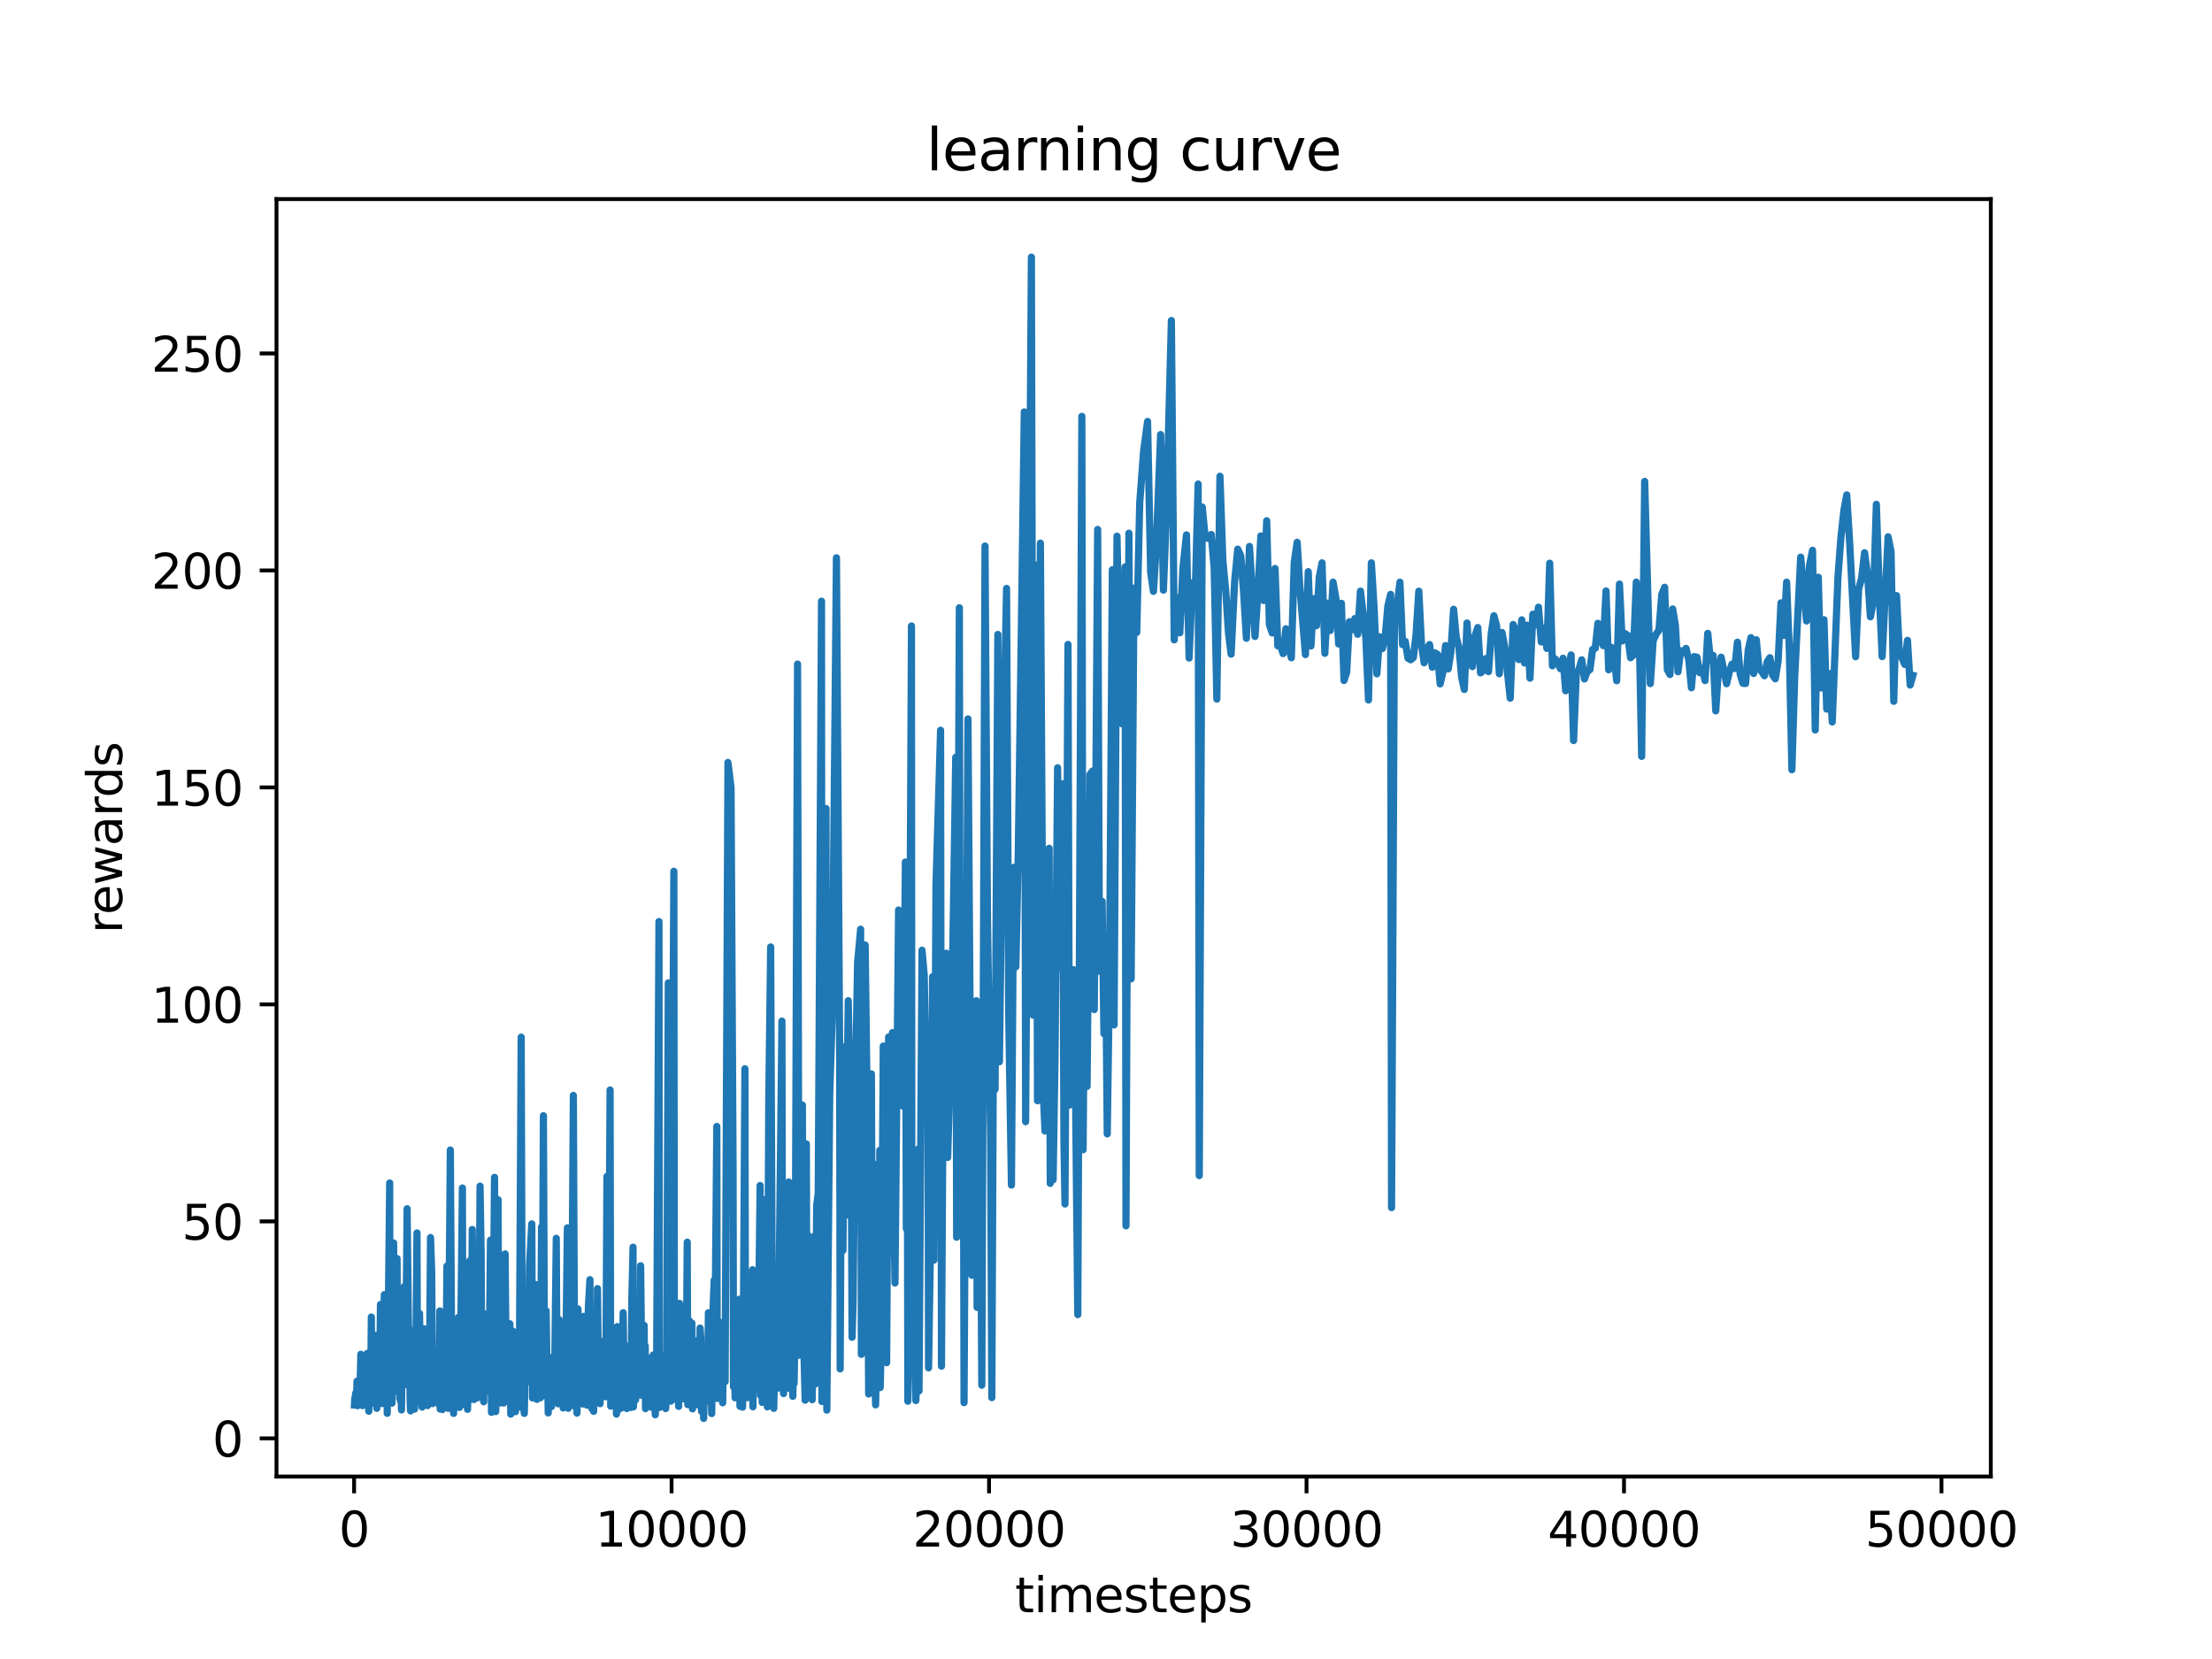 <?xml version="1.0" encoding="utf-8" standalone="no"?>
<!DOCTYPE svg PUBLIC "-//W3C//DTD SVG 1.1//EN"
  "http://www.w3.org/Graphics/SVG/1.1/DTD/svg11.dtd">
<svg xmlns:xlink="http://www.w3.org/1999/xlink" width="460.8pt" height="345.6pt" viewBox="0 0 460.8 345.6" xmlns="http://www.w3.org/2000/svg" version="1.1">
 <defs>
  <style type="text/css">*{stroke-linejoin: round; stroke-linecap: butt}</style>
 </defs>
 <g id="figure_1">
  <g id="patch_1">
   <path d="M 0 345.6 
L 460.8 345.6 
L 460.8 0 
L 0 0 
z
" style="fill: #ffffff"/>
  </g>
  <g id="axes_1">
   <g id="patch_2">
    <path d="M 57.6 307.584 
L 414.72 307.584 
L 414.72 41.472 
L 57.6 41.472 
z
" style="fill: #ffffff"/>
   </g>
   <g id="matplotlib.axis_1">
    <g id="xtick_1">
     <g id="line2d_1">
      <defs>
       <path id="m7094553481" d="M 0 0 
L 0 3.5 
" style="stroke: #000000; stroke-width: 0.8"/>
      </defs>
      <g>
       <use xlink:href="#m7094553481" x="73.767" y="307.584" style="stroke: #000000; stroke-width: 0.8"/>
      </g>
     </g>
     <g id="text_1">
      <!-- 0 -->
      <g transform="translate(70.585 322.182) scale(0.1 -0.1)">
       <defs>
        <path id="DejaVuSans-30" d="M 2034 4250 
Q 1547 4250 1301 3770 
Q 1056 3291 1056 2328 
Q 1056 1369 1301 889 
Q 1547 409 2034 409 
Q 2525 409 2770 889 
Q 3016 1369 3016 2328 
Q 3016 3291 2770 3770 
Q 2525 4250 2034 4250 
z
M 2034 4750 
Q 2819 4750 3233 4129 
Q 3647 3509 3647 2328 
Q 3647 1150 3233 529 
Q 2819 -91 2034 -91 
Q 1250 -91 836 529 
Q 422 1150 422 2328 
Q 422 3509 836 4129 
Q 1250 4750 2034 4750 
z
" transform="scale(0.016)"/>
       </defs>
       <use xlink:href="#DejaVuSans-30"/>
      </g>
     </g>
    </g>
    <g id="xtick_2">
     <g id="line2d_2">
      <g>
       <use xlink:href="#m7094553481" x="139.902" y="307.584" style="stroke: #000000; stroke-width: 0.8"/>
      </g>
     </g>
     <g id="text_2">
      <!-- 10000 -->
      <g transform="translate(123.996 322.182) scale(0.1 -0.1)">
       <defs>
        <path id="DejaVuSans-31" d="M 794 531 
L 1825 531 
L 1825 4091 
L 703 3866 
L 703 4441 
L 1819 4666 
L 2450 4666 
L 2450 531 
L 3481 531 
L 3481 0 
L 794 0 
L 794 531 
z
" transform="scale(0.016)"/>
       </defs>
       <use xlink:href="#DejaVuSans-31"/>
       <use xlink:href="#DejaVuSans-30" x="63.623"/>
       <use xlink:href="#DejaVuSans-30" x="127.246"/>
       <use xlink:href="#DejaVuSans-30" x="190.869"/>
       <use xlink:href="#DejaVuSans-30" x="254.492"/>
      </g>
     </g>
    </g>
    <g id="xtick_3">
     <g id="line2d_3">
      <g>
       <use xlink:href="#m7094553481" x="206.038" y="307.584" style="stroke: #000000; stroke-width: 0.8"/>
      </g>
     </g>
     <g id="text_3">
      <!-- 20000 -->
      <g transform="translate(190.132 322.182) scale(0.1 -0.1)">
       <defs>
        <path id="DejaVuSans-32" d="M 1228 531 
L 3431 531 
L 3431 0 
L 469 0 
L 469 531 
Q 828 903 1448 1529 
Q 2069 2156 2228 2338 
Q 2531 2678 2651 2914 
Q 2772 3150 2772 3378 
Q 2772 3750 2511 3984 
Q 2250 4219 1831 4219 
Q 1534 4219 1204 4116 
Q 875 4013 500 3803 
L 500 4441 
Q 881 4594 1212 4672 
Q 1544 4750 1819 4750 
Q 2544 4750 2975 4387 
Q 3406 4025 3406 3419 
Q 3406 3131 3298 2873 
Q 3191 2616 2906 2266 
Q 2828 2175 2409 1742 
Q 1991 1309 1228 531 
z
" transform="scale(0.016)"/>
       </defs>
       <use xlink:href="#DejaVuSans-32"/>
       <use xlink:href="#DejaVuSans-30" x="63.623"/>
       <use xlink:href="#DejaVuSans-30" x="127.246"/>
       <use xlink:href="#DejaVuSans-30" x="190.869"/>
       <use xlink:href="#DejaVuSans-30" x="254.492"/>
      </g>
     </g>
    </g>
    <g id="xtick_4">
     <g id="line2d_4">
      <g>
       <use xlink:href="#m7094553481" x="272.174" y="307.584" style="stroke: #000000; stroke-width: 0.8"/>
      </g>
     </g>
     <g id="text_4">
      <!-- 30000 -->
      <g transform="translate(256.268 322.182) scale(0.1 -0.1)">
       <defs>
        <path id="DejaVuSans-33" d="M 2597 2516 
Q 3050 2419 3304 2112 
Q 3559 1806 3559 1356 
Q 3559 666 3084 287 
Q 2609 -91 1734 -91 
Q 1441 -91 1130 -33 
Q 819 25 488 141 
L 488 750 
Q 750 597 1062 519 
Q 1375 441 1716 441 
Q 2309 441 2620 675 
Q 2931 909 2931 1356 
Q 2931 1769 2642 2001 
Q 2353 2234 1838 2234 
L 1294 2234 
L 1294 2753 
L 1863 2753 
Q 2328 2753 2575 2939 
Q 2822 3125 2822 3475 
Q 2822 3834 2567 4026 
Q 2313 4219 1838 4219 
Q 1578 4219 1281 4162 
Q 984 4106 628 3988 
L 628 4550 
Q 988 4650 1302 4700 
Q 1616 4750 1894 4750 
Q 2613 4750 3031 4423 
Q 3450 4097 3450 3541 
Q 3450 3153 3228 2886 
Q 3006 2619 2597 2516 
z
" transform="scale(0.016)"/>
       </defs>
       <use xlink:href="#DejaVuSans-33"/>
       <use xlink:href="#DejaVuSans-30" x="63.623"/>
       <use xlink:href="#DejaVuSans-30" x="127.246"/>
       <use xlink:href="#DejaVuSans-30" x="190.869"/>
       <use xlink:href="#DejaVuSans-30" x="254.492"/>
      </g>
     </g>
    </g>
    <g id="xtick_5">
     <g id="line2d_5">
      <g>
       <use xlink:href="#m7094553481" x="338.31" y="307.584" style="stroke: #000000; stroke-width: 0.8"/>
      </g>
     </g>
     <g id="text_5">
      <!-- 40000 -->
      <g transform="translate(322.404 322.182) scale(0.1 -0.1)">
       <defs>
        <path id="DejaVuSans-34" d="M 2419 4116 
L 825 1625 
L 2419 1625 
L 2419 4116 
z
M 2253 4666 
L 3047 4666 
L 3047 1625 
L 3713 1625 
L 3713 1100 
L 3047 1100 
L 3047 0 
L 2419 0 
L 2419 1100 
L 313 1100 
L 313 1709 
L 2253 4666 
z
" transform="scale(0.016)"/>
       </defs>
       <use xlink:href="#DejaVuSans-34"/>
       <use xlink:href="#DejaVuSans-30" x="63.623"/>
       <use xlink:href="#DejaVuSans-30" x="127.246"/>
       <use xlink:href="#DejaVuSans-30" x="190.869"/>
       <use xlink:href="#DejaVuSans-30" x="254.492"/>
      </g>
     </g>
    </g>
    <g id="xtick_6">
     <g id="line2d_6">
      <g>
       <use xlink:href="#m7094553481" x="404.446" y="307.584" style="stroke: #000000; stroke-width: 0.8"/>
      </g>
     </g>
     <g id="text_6">
      <!-- 50000 -->
      <g transform="translate(388.54 322.182) scale(0.1 -0.1)">
       <defs>
        <path id="DejaVuSans-35" d="M 691 4666 
L 3169 4666 
L 3169 4134 
L 1269 4134 
L 1269 2991 
Q 1406 3038 1543 3061 
Q 1681 3084 1819 3084 
Q 2600 3084 3056 2656 
Q 3513 2228 3513 1497 
Q 3513 744 3044 326 
Q 2575 -91 1722 -91 
Q 1428 -91 1123 -41 
Q 819 9 494 109 
L 494 744 
Q 775 591 1075 516 
Q 1375 441 1709 441 
Q 2250 441 2565 725 
Q 2881 1009 2881 1497 
Q 2881 1984 2565 2268 
Q 2250 2553 1709 2553 
Q 1456 2553 1204 2497 
Q 953 2441 691 2322 
L 691 4666 
z
" transform="scale(0.016)"/>
       </defs>
       <use xlink:href="#DejaVuSans-35"/>
       <use xlink:href="#DejaVuSans-30" x="63.623"/>
       <use xlink:href="#DejaVuSans-30" x="127.246"/>
       <use xlink:href="#DejaVuSans-30" x="190.869"/>
       <use xlink:href="#DejaVuSans-30" x="254.492"/>
      </g>
     </g>
    </g>
    <g id="text_7">
     <!-- timesteps -->
     <g transform="translate(211.444 335.861) scale(0.1 -0.1)">
      <defs>
       <path id="DejaVuSans-74" d="M 1172 4494 
L 1172 3500 
L 2356 3500 
L 2356 3053 
L 1172 3053 
L 1172 1153 
Q 1172 725 1289 603 
Q 1406 481 1766 481 
L 2356 481 
L 2356 0 
L 1766 0 
Q 1100 0 847 248 
Q 594 497 594 1153 
L 594 3053 
L 172 3053 
L 172 3500 
L 594 3500 
L 594 4494 
L 1172 4494 
z
" transform="scale(0.016)"/>
       <path id="DejaVuSans-69" d="M 603 3500 
L 1178 3500 
L 1178 0 
L 603 0 
L 603 3500 
z
M 603 4863 
L 1178 4863 
L 1178 4134 
L 603 4134 
L 603 4863 
z
" transform="scale(0.016)"/>
       <path id="DejaVuSans-6d" d="M 3328 2828 
Q 3544 3216 3844 3400 
Q 4144 3584 4550 3584 
Q 5097 3584 5394 3201 
Q 5691 2819 5691 2113 
L 5691 0 
L 5113 0 
L 5113 2094 
Q 5113 2597 4934 2840 
Q 4756 3084 4391 3084 
Q 3944 3084 3684 2787 
Q 3425 2491 3425 1978 
L 3425 0 
L 2847 0 
L 2847 2094 
Q 2847 2600 2669 2842 
Q 2491 3084 2119 3084 
Q 1678 3084 1418 2786 
Q 1159 2488 1159 1978 
L 1159 0 
L 581 0 
L 581 3500 
L 1159 3500 
L 1159 2956 
Q 1356 3278 1631 3431 
Q 1906 3584 2284 3584 
Q 2666 3584 2933 3390 
Q 3200 3197 3328 2828 
z
" transform="scale(0.016)"/>
       <path id="DejaVuSans-65" d="M 3597 1894 
L 3597 1613 
L 953 1613 
Q 991 1019 1311 708 
Q 1631 397 2203 397 
Q 2534 397 2845 478 
Q 3156 559 3463 722 
L 3463 178 
Q 3153 47 2828 -22 
Q 2503 -91 2169 -91 
Q 1331 -91 842 396 
Q 353 884 353 1716 
Q 353 2575 817 3079 
Q 1281 3584 2069 3584 
Q 2775 3584 3186 3129 
Q 3597 2675 3597 1894 
z
M 3022 2063 
Q 3016 2534 2758 2815 
Q 2500 3097 2075 3097 
Q 1594 3097 1305 2825 
Q 1016 2553 972 2059 
L 3022 2063 
z
" transform="scale(0.016)"/>
       <path id="DejaVuSans-73" d="M 2834 3397 
L 2834 2853 
Q 2591 2978 2328 3040 
Q 2066 3103 1784 3103 
Q 1356 3103 1142 2972 
Q 928 2841 928 2578 
Q 928 2378 1081 2264 
Q 1234 2150 1697 2047 
L 1894 2003 
Q 2506 1872 2764 1633 
Q 3022 1394 3022 966 
Q 3022 478 2636 193 
Q 2250 -91 1575 -91 
Q 1294 -91 989 -36 
Q 684 19 347 128 
L 347 722 
Q 666 556 975 473 
Q 1284 391 1588 391 
Q 1994 391 2212 530 
Q 2431 669 2431 922 
Q 2431 1156 2273 1281 
Q 2116 1406 1581 1522 
L 1381 1569 
Q 847 1681 609 1914 
Q 372 2147 372 2553 
Q 372 3047 722 3315 
Q 1072 3584 1716 3584 
Q 2034 3584 2315 3537 
Q 2597 3491 2834 3397 
z
" transform="scale(0.016)"/>
       <path id="DejaVuSans-70" d="M 1159 525 
L 1159 -1331 
L 581 -1331 
L 581 3500 
L 1159 3500 
L 1159 2969 
Q 1341 3281 1617 3432 
Q 1894 3584 2278 3584 
Q 2916 3584 3314 3078 
Q 3713 2572 3713 1747 
Q 3713 922 3314 415 
Q 2916 -91 2278 -91 
Q 1894 -91 1617 61 
Q 1341 213 1159 525 
z
M 3116 1747 
Q 3116 2381 2855 2742 
Q 2594 3103 2138 3103 
Q 1681 3103 1420 2742 
Q 1159 2381 1159 1747 
Q 1159 1113 1420 752 
Q 1681 391 2138 391 
Q 2594 391 2855 752 
Q 3116 1113 3116 1747 
z
" transform="scale(0.016)"/>
      </defs>
      <use xlink:href="#DejaVuSans-74"/>
      <use xlink:href="#DejaVuSans-69" x="39.209"/>
      <use xlink:href="#DejaVuSans-6d" x="66.992"/>
      <use xlink:href="#DejaVuSans-65" x="164.404"/>
      <use xlink:href="#DejaVuSans-73" x="225.928"/>
      <use xlink:href="#DejaVuSans-74" x="278.027"/>
      <use xlink:href="#DejaVuSans-65" x="317.236"/>
      <use xlink:href="#DejaVuSans-70" x="378.76"/>
      <use xlink:href="#DejaVuSans-73" x="442.236"/>
     </g>
    </g>
   </g>
   <g id="matplotlib.axis_2">
    <g id="ytick_1">
     <g id="line2d_7">
      <defs>
       <path id="mef66a82407" d="M 0 0 
L -3.5 0 
" style="stroke: #000000; stroke-width: 0.8"/>
      </defs>
      <g>
       <use xlink:href="#mef66a82407" x="57.6" y="299.638" style="stroke: #000000; stroke-width: 0.8"/>
      </g>
     </g>
     <g id="text_8">
      <!-- 0 -->
      <g transform="translate(44.237 303.437) scale(0.1 -0.1)">
       <use xlink:href="#DejaVuSans-30"/>
      </g>
     </g>
    </g>
    <g id="ytick_2">
     <g id="line2d_8">
      <g>
       <use xlink:href="#mef66a82407" x="57.6" y="254.436" style="stroke: #000000; stroke-width: 0.8"/>
      </g>
     </g>
     <g id="text_9">
      <!-- 50 -->
      <g transform="translate(37.875 258.235) scale(0.1 -0.1)">
       <use xlink:href="#DejaVuSans-35"/>
       <use xlink:href="#DejaVuSans-30" x="63.623"/>
      </g>
     </g>
    </g>
    <g id="ytick_3">
     <g id="line2d_9">
      <g>
       <use xlink:href="#mef66a82407" x="57.6" y="209.234" style="stroke: #000000; stroke-width: 0.8"/>
      </g>
     </g>
     <g id="text_10">
      <!-- 100 -->
      <g transform="translate(31.512 213.033) scale(0.1 -0.1)">
       <use xlink:href="#DejaVuSans-31"/>
       <use xlink:href="#DejaVuSans-30" x="63.623"/>
       <use xlink:href="#DejaVuSans-30" x="127.246"/>
      </g>
     </g>
    </g>
    <g id="ytick_4">
     <g id="line2d_10">
      <g>
       <use xlink:href="#mef66a82407" x="57.6" y="164.032" style="stroke: #000000; stroke-width: 0.8"/>
      </g>
     </g>
     <g id="text_11">
      <!-- 150 -->
      <g transform="translate(31.512 167.831) scale(0.1 -0.1)">
       <use xlink:href="#DejaVuSans-31"/>
       <use xlink:href="#DejaVuSans-35" x="63.623"/>
       <use xlink:href="#DejaVuSans-30" x="127.246"/>
      </g>
     </g>
    </g>
    <g id="ytick_5">
     <g id="line2d_11">
      <g>
       <use xlink:href="#mef66a82407" x="57.6" y="118.83" style="stroke: #000000; stroke-width: 0.8"/>
      </g>
     </g>
     <g id="text_12">
      <!-- 200 -->
      <g transform="translate(31.512 122.63) scale(0.1 -0.1)">
       <use xlink:href="#DejaVuSans-32"/>
       <use xlink:href="#DejaVuSans-30" x="63.623"/>
       <use xlink:href="#DejaVuSans-30" x="127.246"/>
      </g>
     </g>
    </g>
    <g id="ytick_6">
     <g id="line2d_12">
      <g>
       <use xlink:href="#mef66a82407" x="57.6" y="73.629" style="stroke: #000000; stroke-width: 0.8"/>
      </g>
     </g>
     <g id="text_13">
      <!-- 250 -->
      <g transform="translate(31.512 77.428) scale(0.1 -0.1)">
       <use xlink:href="#DejaVuSans-32"/>
       <use xlink:href="#DejaVuSans-35" x="63.623"/>
       <use xlink:href="#DejaVuSans-30" x="127.246"/>
      </g>
     </g>
    </g>
    <g id="text_14">
     <!-- rewards -->
     <g transform="translate(25.433 194.448) rotate(-90) scale(0.1 -0.1)">
      <defs>
       <path id="DejaVuSans-72" d="M 2631 2963 
Q 2534 3019 2420 3045 
Q 2306 3072 2169 3072 
Q 1681 3072 1420 2755 
Q 1159 2438 1159 1844 
L 1159 0 
L 581 0 
L 581 3500 
L 1159 3500 
L 1159 2956 
Q 1341 3275 1631 3429 
Q 1922 3584 2338 3584 
Q 2397 3584 2469 3576 
Q 2541 3569 2628 3553 
L 2631 2963 
z
" transform="scale(0.016)"/>
       <path id="DejaVuSans-77" d="M 269 3500 
L 844 3500 
L 1563 769 
L 2278 3500 
L 2956 3500 
L 3675 769 
L 4391 3500 
L 4966 3500 
L 4050 0 
L 3372 0 
L 2619 2869 
L 1863 0 
L 1184 0 
L 269 3500 
z
" transform="scale(0.016)"/>
       <path id="DejaVuSans-61" d="M 2194 1759 
Q 1497 1759 1228 1600 
Q 959 1441 959 1056 
Q 959 750 1161 570 
Q 1363 391 1709 391 
Q 2188 391 2477 730 
Q 2766 1069 2766 1631 
L 2766 1759 
L 2194 1759 
z
M 3341 1997 
L 3341 0 
L 2766 0 
L 2766 531 
Q 2569 213 2275 61 
Q 1981 -91 1556 -91 
Q 1019 -91 701 211 
Q 384 513 384 1019 
Q 384 1609 779 1909 
Q 1175 2209 1959 2209 
L 2766 2209 
L 2766 2266 
Q 2766 2663 2505 2880 
Q 2244 3097 1772 3097 
Q 1472 3097 1187 3025 
Q 903 2953 641 2809 
L 641 3341 
Q 956 3463 1253 3523 
Q 1550 3584 1831 3584 
Q 2591 3584 2966 3190 
Q 3341 2797 3341 1997 
z
" transform="scale(0.016)"/>
       <path id="DejaVuSans-64" d="M 2906 2969 
L 2906 4863 
L 3481 4863 
L 3481 0 
L 2906 0 
L 2906 525 
Q 2725 213 2448 61 
Q 2172 -91 1784 -91 
Q 1150 -91 751 415 
Q 353 922 353 1747 
Q 353 2572 751 3078 
Q 1150 3584 1784 3584 
Q 2172 3584 2448 3432 
Q 2725 3281 2906 2969 
z
M 947 1747 
Q 947 1113 1208 752 
Q 1469 391 1925 391 
Q 2381 391 2643 752 
Q 2906 1113 2906 1747 
Q 2906 2381 2643 2742 
Q 2381 3103 1925 3103 
Q 1469 3103 1208 2742 
Q 947 2381 947 1747 
z
" transform="scale(0.016)"/>
      </defs>
      <use xlink:href="#DejaVuSans-72"/>
      <use xlink:href="#DejaVuSans-65" x="38.863"/>
      <use xlink:href="#DejaVuSans-77" x="100.387"/>
      <use xlink:href="#DejaVuSans-61" x="182.174"/>
      <use xlink:href="#DejaVuSans-72" x="243.453"/>
      <use xlink:href="#DejaVuSans-64" x="282.816"/>
      <use xlink:href="#DejaVuSans-73" x="346.293"/>
     </g>
    </g>
   </g>
   <g id="line2d_13">
    <path d="M 73.833 292.689 
L 73.912 291.218 
L 73.991 292.517 
L 74.077 290.238 
L 74.17 290.265 
L 74.263 292.03 
L 74.368 287.726 
L 74.474 292.839 
L 74.58 288.494 
L 74.692 290.623 
L 75.036 287.509 
L 75.175 282.116 
L 75.321 289.823 
L 75.473 283.137 
L 75.539 292.821 
L 75.618 292.562 
L 75.89 285.507 
L 75.956 292.641 
L 76.068 288.977 
L 76.174 292.599 
L 76.511 281.925 
L 76.829 293.984 
L 76.954 288.173 
L 77.04 291.512 
L 77.186 292.448 
L 77.358 274.362 
L 77.503 290.161 
L 77.655 282.914 
L 77.768 284.885 
L 77.94 292.296 
L 78.013 291.361 
L 78.429 278.175 
L 78.495 293.383 
L 78.68 286.094 
L 78.952 289.685 
L 79.084 286.318 
L 79.262 271.737 
L 79.382 284.12 
L 79.547 286.121 
L 79.62 292.391 
L 79.871 287.594 
L 80.056 269.703 
L 80.248 289.43 
L 80.347 287.318 
L 80.519 274.138 
L 80.671 294.425 
L 81.18 246.443 
L 81.253 291.13 
L 81.405 275.451 
L 81.663 292.312 
L 82.001 258.927 
L 82.133 281.217 
L 82.358 266.584 
L 82.437 289.832 
L 82.715 262.181 
L 82.847 288.17 
L 83.032 287.835 
L 83.211 277.224 
L 83.29 291.389 
L 83.396 289.471 
L 83.469 291.967 
L 83.555 290.315 
L 83.634 293.715 
L 83.76 284.236 
L 83.885 287.919 
L 84.236 267.974 
L 84.335 286.35 
L 84.481 288.436 
L 84.811 251.802 
L 85.082 276.107 
L 85.281 277.371 
L 85.44 292.027 
L 85.532 293.92 
L 85.645 291.266 
L 85.797 291.197 
L 85.896 289.445 
L 85.995 291.401 
L 86.154 288.222 
L 86.286 282.202 
L 86.346 293.562 
L 86.557 290.091 
L 86.868 256.84 
L 86.967 287.467 
L 87.139 288.123 
L 87.397 273.612 
L 87.523 284.56 
L 87.695 279.271 
L 87.933 293.119 
L 88.303 276.8 
L 88.402 292.474 
L 88.528 287.172 
L 88.667 286.979 
L 88.793 283.871 
L 88.885 291.808 
L 89.011 285.804 
L 89.084 292.809 
L 89.176 287.557 
L 89.421 290.941 
L 89.686 257.803 
L 89.937 265.254 
L 90.102 292.383 
L 90.34 290.461 
L 90.519 284.425 
L 90.711 287.014 
L 90.797 290.457 
L 90.988 287.517 
L 91.094 287.539 
L 91.2 291.827 
L 91.346 284.871 
L 91.412 292.516 
L 91.63 273.091 
L 91.696 293.546 
L 91.762 293.356 
L 91.921 283.057 
L 92.013 292.366 
L 92.146 293.646 
L 92.344 279.263 
L 92.503 279.601 
L 92.576 292.323 
L 92.701 282.037 
L 92.774 292.716 
L 92.886 288.215 
L 93.105 263.736 
L 93.363 293.39 
L 93.812 239.574 
L 94.143 290.478 
L 94.229 290.359 
L 94.315 288.82 
L 94.414 289.889 
L 94.494 294.439 
L 94.666 289.396 
L 94.824 277.584 
L 94.983 291.272 
L 95.492 274.438 
L 95.71 293.193 
L 95.949 281.129 
L 96.326 247.481 
L 96.431 292.542 
L 96.57 282.358 
L 96.709 284.124 
L 96.795 292.448 
L 96.987 288.426 
L 97.238 286.144 
L 97.397 293.594 
L 97.847 262.657 
L 97.926 291.566 
L 98.158 285.37 
L 98.382 256.12 
L 98.62 290.371 
L 98.72 291.546 
L 98.872 275.82 
L 98.964 290.029 
L 99.083 288.941 
L 99.282 279.659 
L 99.427 291.205 
L 99.5 290.503 
L 99.705 288.411 
L 100.003 247.094 
L 100.228 261.192 
L 100.347 285.542 
L 100.558 275.498 
L 100.763 292.013 
L 100.982 273.707 
L 101.259 289.866 
L 101.458 288.854 
L 101.623 287.764 
L 101.775 283.057 
L 101.927 282.325 
L 102.179 258.343 
L 102.384 294.22 
L 102.509 289.617 
L 102.589 292.014 
L 103.019 245.259 
L 103.27 294.064 
L 103.395 289.172 
L 103.501 287.506 
L 103.759 249.928 
L 103.898 291.155 
L 103.984 290.501 
L 104.202 292.262 
L 104.341 284.895 
L 104.553 289.995 
L 104.791 268.39 
L 104.936 292.274 
L 105.221 261.209 
L 105.499 289.273 
L 105.618 290.26 
L 105.849 286.013 
L 106.213 275.762 
L 106.345 282.404 
L 106.398 294.59 
L 106.623 280.308 
L 106.874 277.329 
L 106.954 292.089 
L 107.152 288.546 
L 107.231 292.886 
L 107.324 292.702 
L 107.39 294.078 
L 107.681 284.825 
L 107.926 293.171 
L 108.032 289.42 
L 108.17 289.556 
L 108.574 216.057 
L 108.799 287.486 
L 109.057 293.255 
L 109.229 294.442 
L 109.553 274.487 
L 109.903 287.837 
L 110.049 285.321 
L 110.3 263.678 
L 110.783 254.959 
L 110.935 291.226 
L 111.067 282.984 
L 111.186 283.5 
L 111.398 280.845 
L 111.59 267.604 
L 111.848 291.511 
L 112.013 279.002 
L 112.152 287.328 
L 112.297 279.77 
L 112.483 280.883 
L 112.569 291.194 
L 112.813 255.596 
L 112.912 290.832 
L 113.203 232.42 
L 113.448 288.767 
L 113.534 289.638 
L 113.772 273.062 
L 114.024 290.01 
L 114.149 290.628 
L 114.202 294.339 
L 114.295 288.343 
L 114.5 291.874 
L 114.725 287.382 
L 114.89 293.023 
L 115.009 282.764 
L 115.095 290.479 
L 115.201 289.927 
L 115.307 286.792 
L 115.399 292.017 
L 115.472 291.845 
L 115.882 257.969 
L 116.027 285.219 
L 116.213 288.781 
L 116.285 292.435 
L 116.471 274.887 
L 116.57 288.861 
L 116.702 290.438 
L 116.808 285.735 
L 117.053 292.486 
L 117.158 287.584 
L 117.33 293.305 
L 117.396 292.24 
L 117.456 293.188 
L 117.635 284.615 
L 117.727 289.384 
L 117.853 283.74 
L 118.197 255.784 
L 118.382 293.377 
L 118.66 276.8 
L 118.732 292.596 
L 118.898 287.168 
L 118.997 292.723 
L 119.44 228.193 
L 119.645 274.394 
L 119.824 279.597 
L 119.903 293.141 
L 120.009 284.5 
L 120.194 294.379 
L 120.399 272.67 
L 120.611 292.355 
L 120.703 288.81 
L 120.902 288.633 
L 121.312 276.009 
L 121.391 292.484 
L 121.609 274.22 
L 121.728 283.806 
L 121.874 281.99 
L 122.013 283.493 
L 122.218 291.279 
L 122.284 292.718 
L 122.376 288.339 
L 122.575 272.164 
L 122.892 266.579 
L 122.998 292.604 
L 123.137 278.137 
L 123.289 293.43 
L 123.375 292.724 
L 123.501 284.181 
L 123.66 294.01 
L 124.096 277.36 
L 124.261 291.095 
L 124.466 268.437 
L 124.718 290.768 
L 124.797 291.714 
L 124.929 289.471 
L 125.002 292.412 
L 125.095 289.911 
L 125.267 279.44 
L 125.518 288.852 
L 125.796 284.495 
L 125.921 289.445 
L 126.001 289.266 
L 126.12 289.434 
L 126.193 290.971 
L 126.437 245.084 
L 126.629 290.512 
L 126.735 285.273 
L 127.092 227.065 
L 127.224 292.919 
L 127.323 289.933 
L 127.429 290.685 
L 127.568 287.475 
L 127.694 287.724 
L 127.793 287.243 
L 128.011 279.109 
L 128.223 289.939 
L 128.329 287.096 
L 128.421 294.583 
L 128.6 276.355 
L 128.752 281.768 
L 128.812 293.687 
L 128.924 285.633 
L 128.99 292.059 
L 129.103 288.415 
L 129.308 288.905 
L 129.387 293.36 
L 129.658 285.659 
L 129.817 273.457 
L 130.048 291.46 
L 130.194 280.196 
L 130.28 291.977 
L 130.386 288.363 
L 130.498 289.412 
L 130.571 293.427 
L 130.677 288.433 
L 130.934 281.594 
L 131.034 290.211 
L 131.259 281.407 
L 131.424 293.205 
L 131.629 270.279 
L 131.874 259.809 
L 131.946 293.087 
L 132.211 288.735 
L 132.403 291.627 
L 132.641 272.358 
L 132.905 283.801 
L 133.13 285.803 
L 133.223 290.585 
L 133.454 263.682 
L 133.765 290.672 
L 134.188 276.097 
L 134.274 289.068 
L 134.413 280.333 
L 134.473 293.45 
L 134.665 289.896 
L 134.863 291.274 
L 135.015 282.901 
L 135.227 282.979 
L 135.372 291.134 
L 135.551 292.066 
L 135.643 288.06 
L 135.723 293.167 
L 135.802 292.813 
L 136.073 282.276 
L 136.172 287.818 
L 136.311 282.759 
L 136.503 294.719 
L 136.781 284.644 
L 137.277 191.976 
L 137.35 293.226 
L 137.449 289.026 
L 137.568 283.027 
L 137.674 286.932 
L 137.872 282.451 
L 137.945 291.626 
L 138.071 289.751 
L 138.17 285.603 
L 138.269 289.301 
L 138.467 284.561 
L 138.6 287.202 
L 138.672 293.434 
L 138.838 290.621 
L 139.221 204.748 
L 139.764 291.884 
L 140.379 181.51 
L 140.491 291.442 
L 140.65 283.058 
L 140.756 290.358 
L 140.934 285.766 
L 141.1 285.558 
L 141.371 292.977 
L 141.556 271.51 
L 141.682 289.158 
L 141.774 287.205 
L 141.867 291.163 
L 141.953 290.938 
L 142.125 288.709 
L 142.31 291.08 
L 142.383 291.401 
L 142.607 272.972 
L 142.852 277.587 
L 142.945 286.653 
L 143.163 258.774 
L 143.275 292.602 
L 143.599 275.127 
L 143.93 282.198 
L 144.129 275.613 
L 144.267 293.496 
L 144.42 283.662 
L 144.711 287.204 
L 144.863 279.536 
L 145.015 290.366 
L 145.24 279.282 
L 145.491 290.422 
L 145.696 292.827 
L 145.842 276.668 
L 145.987 278.665 
L 146.139 294.004 
L 146.218 290.32 
L 146.304 290.747 
L 146.397 287.437 
L 146.582 295.488 
L 146.781 286.595 
L 146.86 291.504 
L 146.979 291.563 
L 147.078 291.892 
L 147.316 283.628 
L 147.402 290.996 
L 147.574 273.47 
L 147.865 276.844 
L 147.998 287.212 
L 148.176 290.076 
L 148.262 294.47 
L 148.573 271.795 
L 148.778 266.681 
L 148.923 280.125 
L 149.327 234.66 
L 149.419 291.319 
L 149.505 290.301 
L 149.624 288.214 
L 149.757 289.593 
L 149.935 275.436 
L 150.12 279.121 
L 150.213 288.955 
L 150.365 279.234 
L 150.544 292.228 
L 150.683 281.31 
L 150.822 280.194 
L 150.914 287.848 
L 151.06 287.817 
L 151.648 158.836 
L 152.29 164.068 
L 152.713 243.84 
L 152.799 288.901 
L 152.938 281.911 
L 153.136 291.191 
L 153.269 287.752 
L 153.374 289.899 
L 153.48 285.492 
L 153.685 285.411 
L 153.851 275.725 
L 154.082 270.64 
L 154.148 292.956 
L 154.314 280.505 
L 154.413 287.801 
L 154.624 289.94 
L 154.69 293.139 
L 154.856 276.683 
L 155.18 222.638 
L 155.299 285.821 
L 155.478 282.122 
L 155.742 291.163 
L 155.881 277.951 
L 155.974 289.366 
L 156.145 286.675 
L 156.278 291.084 
L 156.39 284.824 
L 156.582 289.258 
L 156.78 264.512 
L 156.847 293.069 
L 156.952 286.853 
L 157.085 287.875 
L 157.25 285.676 
L 157.376 289.324 
L 157.68 282.569 
L 157.805 282.56 
L 157.911 283.963 
L 158.348 246.959 
L 158.427 290.693 
L 158.599 277.531 
L 158.784 292.153 
L 158.877 290.714 
L 159.022 281.373 
L 159.201 281.288 
L 159.426 249.9 
L 159.671 265.5 
L 159.849 293.067 
L 160.153 228.593 
L 160.544 197.272 
L 160.841 264.134 
L 161.185 293.383 
L 161.304 288.253 
L 161.622 269.675 
L 161.959 264.197 
L 162.065 289.181 
L 162.891 212.715 
L 163.03 282.684 
L 163.229 290.307 
L 163.46 280.116 
L 163.811 287.309 
L 164.069 256.589 
L 164.313 246.228 
L 164.432 289.231 
L 164.631 288.563 
L 164.809 284.972 
L 164.902 288.839 
L 165.074 281.627 
L 165.16 290.883 
L 165.312 284.424 
L 165.424 288.217 
L 165.616 277.568 
L 166.145 138.339 
L 166.463 282.314 
L 166.721 255.932 
L 167.15 230.202 
L 167.309 274.824 
L 167.726 291.687 
L 167.984 238.304 
L 168.083 288.531 
L 168.321 257.338 
L 168.434 288.206 
L 168.526 287.426 
L 168.989 261.79 
L 169.187 291.586 
L 169.426 277.69 
L 169.558 288.48 
L 169.743 257.417 
L 169.875 288.297 
L 170.127 251.137 
L 170.451 248.508 
L 171.138 125.238 
L 171.224 291.964 
L 171.601 278.476 
L 172.071 168.431 
L 172.243 293.763 
L 172.851 227.607 
L 173.361 211.933 
L 174.247 116.193 
L 174.915 219.321 
L 175.021 285.164 
L 175.378 217.999 
L 175.603 260.486 
L 175.933 223.489 
L 176.132 253.17 
L 176.707 208.46 
L 177.362 247.359 
L 177.507 278.578 
L 177.712 271.361 
L 178.162 227.688 
L 178.652 200.503 
L 179.286 193.575 
L 179.439 282.14 
L 180.232 196.864 
L 180.583 224.973 
L 180.96 290.402 
L 181.528 223.711 
L 181.786 290.171 
L 181.899 283.913 
L 182.163 242.551 
L 182.276 287.396 
L 182.408 292.654 
L 182.54 285.507 
L 182.765 261.202 
L 183.016 288.692 
L 183.274 239.631 
L 183.36 289.053 
L 183.585 279.613 
L 184.002 217.913 
L 184.227 250.484 
L 184.571 224.798 
L 184.703 283.878 
L 185.113 216.036 
L 185.53 216.989 
L 185.92 215.104 
L 186.151 247.461 
L 186.442 267.264 
L 187.19 189.576 
L 187.758 199.44 
L 188.155 230.447 
L 188.612 179.576 
L 188.803 255.965 
L 189.041 246.519 
L 189.121 291.9 
L 189.875 130.399 
L 189.974 286.142 
L 190.311 274.029 
L 190.589 284.447 
L 190.787 291.763 
L 190.92 288.701 
L 191.012 289.95 
L 191.277 239.387 
L 191.449 289.762 
L 192.077 197.947 
L 192.533 203.177 
L 192.891 224.235 
L 193.327 228.314 
L 193.44 284.947 
L 193.896 255.26 
L 194.279 203.465 
L 194.551 262.499 
L 194.987 184.196 
L 195.939 152.124 
L 196.125 284.603 
L 196.356 244.115 
L 196.733 208.648 
L 197.163 198.573 
L 197.414 241.117 
L 197.871 225.782 
L 198.459 199.577 
L 199.101 157.752 
L 199.286 257.74 
L 199.848 126.612 
L 200.06 250.838 
L 200.609 194.524 
L 200.827 292.198 
L 201.647 149.761 
L 202.474 265.666 
L 202.751 235.132 
L 203.009 237.461 
L 203.386 208.471 
L 203.545 272.353 
L 203.829 233.014 
L 204.087 241.184 
L 204.292 252.518 
L 204.531 288.571 
L 205.198 113.752 
L 205.714 192.207 
L 206.362 236.75 
L 206.614 291.153 
L 206.984 207.027 
L 207.295 226.924 
L 207.87 132.163 
L 208.194 221.178 
L 209.041 155.965 
L 209.682 122.574 
L 210.145 212.294 
L 210.701 246.871 
L 211.164 180.69 
L 211.62 201.424 
L 212.143 176.605 
L 213.379 85.806 
L 213.657 233.668 
L 214.861 53.568 
L 215.238 211.509 
L 215.833 117.733 
L 216.131 229.307 
L 216.733 113.146 
L 217.42 229.625 
L 217.692 235.619 
L 218.102 189.422 
L 218.551 176.716 
L 218.789 246.524 
L 219.153 207.092 
L 219.385 245.768 
L 219.781 220.129 
L 220.317 159.943 
L 220.846 201.65 
L 221.342 163.266 
L 221.64 237.888 
L 221.858 250.817 
L 222.48 134.248 
L 222.777 230.213 
L 223.135 210.215 
L 223.597 202.003 
L 223.928 215.773 
L 224.523 273.857 
L 225.37 86.732 
L 225.628 239.511 
L 226.058 185.551 
L 226.461 226.322 
L 227.063 161.337 
L 227.592 160.62 
L 227.956 210.314 
L 228.663 110.294 
L 229.047 202.33 
L 229.596 187.775 
L 229.966 215.334 
L 230.39 207.202 
L 230.661 236.206 
L 231.137 202.311 
L 231.719 118.686 
L 232.083 213.511 
L 232.691 111.695 
L 233.24 139.163 
L 233.749 150.797 
L 234.371 118.099 
L 234.563 255.357 
L 235.171 111.072 
L 235.641 203.909 
L 236.236 122.524 
L 236.805 131.753 
L 237.427 104.721 
L 238.233 93.943 
L 239.06 87.8 
L 239.702 119.2 
L 240.284 123.196 
L 240.885 113.612 
L 241.778 90.522 
L 242.36 122.943 
L 242.975 107.164 
L 244.02 66.764 
L 244.609 133.292 
L 245.217 124.494 
L 245.779 131.818 
L 246.421 118.379 
L 247.162 111.421 
L 247.711 137.091 
L 248.365 121.42 
L 248.961 124.765 
L 249.596 100.827 
L 249.827 244.899 
L 250.455 105.621 
L 251.064 112.056 
L 251.692 112.143 
L 252.327 111.341 
L 252.935 118.322 
L 253.491 145.64 
L 254.139 99.207 
L 254.747 116.778 
L 255.343 123.074 
L 255.918 131.888 
L 256.467 136.279 
L 257.201 121.054 
L 257.843 114.394 
L 258.471 115.761 
L 259.073 123.523 
L 259.648 132.966 
L 260.29 113.834 
L 261.44 132.584 
L 262.049 123.432 
L 262.657 111.637 
L 263.239 125.099 
L 263.874 108.481 
L 264.436 130.156 
L 265.025 131.854 
L 265.614 118.427 
L 266.189 134.544 
L 266.738 134.46 
L 267.293 136.157 
L 267.882 130.978 
L 268.444 134.841 
L 269.013 137.029 
L 269.608 117.179 
L 270.223 112.972 
L 270.812 122.731 
L 271.949 136.36 
L 272.531 119.094 
L 273.094 134.566 
L 273.669 124.725 
L 274.238 130.342 
L 274.82 120.276 
L 275.408 117.25 
L 275.99 136.095 
L 276.559 125.648 
L 277.121 131.342 
L 277.703 121.271 
L 278.305 124.739 
L 278.867 134.152 
L 279.436 125.676 
L 279.978 141.766 
L 280.54 140.047 
L 281.103 129.517 
L 281.665 131.208 
L 282.234 128.859 
L 282.829 132.14 
L 283.411 123.141 
L 284.528 132.866 
L 285.084 145.821 
L 285.679 117.251 
L 286.268 126.884 
L 286.83 140.371 
L 287.386 132.644 
L 287.954 135.136 
L 288.53 133.05 
L 289.105 126.324 
L 289.687 123.82 
L 289.886 251.57 
L 290.481 129.594 
L 291.049 126.176 
L 291.631 121.281 
L 292.18 134.286 
L 292.736 133.596 
L 293.311 137.124 
L 293.867 137.444 
L 294.429 136.981 
L 294.991 132.144 
L 295.567 123.157 
L 296.122 134.223 
L 296.671 138.065 
L 297.246 135.149 
L 297.802 134.269 
L 298.371 138.988 
L 298.92 136.003 
L 299.462 136.339 
L 300.011 142.472 
L 300.573 140.1 
L 301.129 134.486 
L 301.684 139.352 
L 302.24 135.838 
L 302.808 126.921 
L 303.364 132.795 
L 303.913 134.82 
L 304.488 141.097 
L 305.044 143.63 
L 305.606 129.776 
L 306.162 138.344 
L 306.724 138.868 
L 307.286 132.391 
L 307.848 130.73 
L 308.423 140.175 
L 308.986 139.712 
L 309.541 137.195 
L 310.09 139.908 
L 310.646 132.008 
L 311.208 128.27 
L 311.77 130.362 
L 312.332 140.354 
L 312.894 131.758 
L 313.463 134.78 
L 314.607 145.44 
L 315.216 130.094 
L 315.811 131.51 
L 316.393 137.408 
L 317.008 129.118 
L 317.583 138.11 
L 318.152 130.224 
L 318.727 141.283 
L 319.323 127.952 
L 319.898 130.144 
L 320.493 126.488 
L 321.069 133.726 
L 321.664 130.861 
L 322.246 135.082 
L 322.834 117.325 
L 323.397 138.704 
L 323.952 137.246 
L 324.501 137.931 
L 325.057 139.303 
L 325.606 137.131 
L 326.154 143.892 
L 326.71 139.61 
L 327.279 136.425 
L 327.808 154.268 
L 328.377 140.296 
L 328.932 139.451 
L 329.501 137.453 
L 330.076 141.437 
L 330.645 139.888 
L 331.207 139.494 
L 331.763 135.294 
L 332.318 135.03 
L 332.874 129.847 
L 333.436 132.922 
L 333.992 134.499 
L 334.567 123.104 
L 335.116 139.529 
L 335.665 134.849 
L 336.214 136.371 
L 336.782 141.815 
L 337.364 121.673 
L 337.927 133.528 
L 338.495 131.977 
L 339.084 132.349 
L 339.673 137.01 
L 340.255 136.463 
L 340.87 121.263 
L 341.458 130.267 
L 341.987 157.573 
L 342.616 100.288 
L 343.793 142.405 
L 344.388 133.467 
L 344.983 132.127 
L 345.579 131.289 
L 346.18 123.818 
L 346.776 122.336 
L 347.338 139.511 
L 347.887 140.515 
L 348.455 126.861 
L 349.018 130.372 
L 349.56 139.942 
L 350.115 135.544 
L 350.664 135.993 
L 351.227 135.076 
L 351.802 137.493 
L 352.351 143.272 
L 352.913 136.788 
L 353.502 136.895 
L 354.064 140.143 
L 354.639 139.218 
L 355.195 141.781 
L 355.757 131.937 
L 356.312 137.593 
L 356.868 136.528 
L 357.423 148.093 
L 357.992 139.313 
L 358.541 136.903 
L 359.679 142.433 
L 360.234 140.045 
L 360.796 138.358 
L 361.372 139.264 
L 361.941 133.779 
L 362.509 140.455 
L 363.078 142.334 
L 363.64 142.39 
L 364.189 135.407 
L 364.751 132.832 
L 365.314 140.304 
L 365.869 133.275 
L 366.438 139.372 
L 367 139.899 
L 367.562 140.771 
L 368.131 137.891 
L 368.7 137.003 
L 369.262 140.647 
L 369.831 141.409 
L 370.419 137.713 
L 371.008 125.587 
L 371.583 132.358 
L 372.185 121.279 
L 372.754 135.738 
L 373.283 160.353 
L 373.878 140.87 
L 375.115 116.063 
L 376.338 129.363 
L 376.967 117.727 
L 377.588 114.637 
L 378.144 152.069 
L 378.785 120.255 
L 379.367 143.306 
L 379.969 129.097 
L 380.538 147.717 
L 381.127 140.308 
L 381.689 150.4 
L 382.879 120.224 
L 383.488 112.058 
L 384.103 106.411 
L 384.711 103.092 
L 385.339 113.402 
L 386.556 136.805 
L 387.191 122.718 
L 387.806 120.424 
L 388.428 115.144 
L 389.043 119.758 
L 389.638 128.496 
L 390.247 125.391 
L 390.882 105.056 
L 391.497 123.843 
L 392.085 136.781 
L 393.329 111.824 
L 393.944 114.937 
L 394.506 146.1 
L 395.088 124.074 
L 395.657 135.676 
L 396.801 138.43 
L 397.363 133.403 
L 397.925 142.71 
L 398.487 140.692 
L 398.487 140.692 
" clip-path="url(#p20d09aa2f9)" style="fill: none; stroke: #1f77b4; stroke-width: 1.5; stroke-linecap: square"/>
   </g>
   <g id="patch_3">
    <path d="M 57.6 307.584 
L 57.6 41.472 
" style="fill: none; stroke: #000000; stroke-width: 0.8; stroke-linejoin: miter; stroke-linecap: square"/>
   </g>
   <g id="patch_4">
    <path d="M 414.72 307.584 
L 414.72 41.472 
" style="fill: none; stroke: #000000; stroke-width: 0.8; stroke-linejoin: miter; stroke-linecap: square"/>
   </g>
   <g id="patch_5">
    <path d="M 57.6 307.584 
L 414.72 307.584 
" style="fill: none; stroke: #000000; stroke-width: 0.8; stroke-linejoin: miter; stroke-linecap: square"/>
   </g>
   <g id="patch_6">
    <path d="M 57.6 41.472 
L 414.72 41.472 
" style="fill: none; stroke: #000000; stroke-width: 0.8; stroke-linejoin: miter; stroke-linecap: square"/>
   </g>
   <g id="text_15">
    <!-- learning curve -->
    <g transform="translate(192.964 35.472) scale(0.12 -0.12)">
     <defs>
      <path id="DejaVuSans-6c" d="M 603 4863 
L 1178 4863 
L 1178 0 
L 603 0 
L 603 4863 
z
" transform="scale(0.016)"/>
      <path id="DejaVuSans-6e" d="M 3513 2113 
L 3513 0 
L 2938 0 
L 2938 2094 
Q 2938 2591 2744 2837 
Q 2550 3084 2163 3084 
Q 1697 3084 1428 2787 
Q 1159 2491 1159 1978 
L 1159 0 
L 581 0 
L 581 3500 
L 1159 3500 
L 1159 2956 
Q 1366 3272 1645 3428 
Q 1925 3584 2291 3584 
Q 2894 3584 3203 3211 
Q 3513 2838 3513 2113 
z
" transform="scale(0.016)"/>
      <path id="DejaVuSans-67" d="M 2906 1791 
Q 2906 2416 2648 2759 
Q 2391 3103 1925 3103 
Q 1463 3103 1205 2759 
Q 947 2416 947 1791 
Q 947 1169 1205 825 
Q 1463 481 1925 481 
Q 2391 481 2648 825 
Q 2906 1169 2906 1791 
z
M 3481 434 
Q 3481 -459 3084 -895 
Q 2688 -1331 1869 -1331 
Q 1566 -1331 1297 -1286 
Q 1028 -1241 775 -1147 
L 775 -588 
Q 1028 -725 1275 -790 
Q 1522 -856 1778 -856 
Q 2344 -856 2625 -561 
Q 2906 -266 2906 331 
L 2906 616 
Q 2728 306 2450 153 
Q 2172 0 1784 0 
Q 1141 0 747 490 
Q 353 981 353 1791 
Q 353 2603 747 3093 
Q 1141 3584 1784 3584 
Q 2172 3584 2450 3431 
Q 2728 3278 2906 2969 
L 2906 3500 
L 3481 3500 
L 3481 434 
z
" transform="scale(0.016)"/>
      <path id="DejaVuSans-20" transform="scale(0.016)"/>
      <path id="DejaVuSans-63" d="M 3122 3366 
L 3122 2828 
Q 2878 2963 2633 3030 
Q 2388 3097 2138 3097 
Q 1578 3097 1268 2742 
Q 959 2388 959 1747 
Q 959 1106 1268 751 
Q 1578 397 2138 397 
Q 2388 397 2633 464 
Q 2878 531 3122 666 
L 3122 134 
Q 2881 22 2623 -34 
Q 2366 -91 2075 -91 
Q 1284 -91 818 406 
Q 353 903 353 1747 
Q 353 2603 823 3093 
Q 1294 3584 2113 3584 
Q 2378 3584 2631 3529 
Q 2884 3475 3122 3366 
z
" transform="scale(0.016)"/>
      <path id="DejaVuSans-75" d="M 544 1381 
L 544 3500 
L 1119 3500 
L 1119 1403 
Q 1119 906 1312 657 
Q 1506 409 1894 409 
Q 2359 409 2629 706 
Q 2900 1003 2900 1516 
L 2900 3500 
L 3475 3500 
L 3475 0 
L 2900 0 
L 2900 538 
Q 2691 219 2414 64 
Q 2138 -91 1772 -91 
Q 1169 -91 856 284 
Q 544 659 544 1381 
z
M 1991 3584 
L 1991 3584 
z
" transform="scale(0.016)"/>
      <path id="DejaVuSans-76" d="M 191 3500 
L 800 3500 
L 1894 563 
L 2988 3500 
L 3597 3500 
L 2284 0 
L 1503 0 
L 191 3500 
z
" transform="scale(0.016)"/>
     </defs>
     <use xlink:href="#DejaVuSans-6c"/>
     <use xlink:href="#DejaVuSans-65" x="27.783"/>
     <use xlink:href="#DejaVuSans-61" x="89.307"/>
     <use xlink:href="#DejaVuSans-72" x="150.586"/>
     <use xlink:href="#DejaVuSans-6e" x="189.949"/>
     <use xlink:href="#DejaVuSans-69" x="253.328"/>
     <use xlink:href="#DejaVuSans-6e" x="281.111"/>
     <use xlink:href="#DejaVuSans-67" x="344.49"/>
     <use xlink:href="#DejaVuSans-20" x="407.967"/>
     <use xlink:href="#DejaVuSans-63" x="439.754"/>
     <use xlink:href="#DejaVuSans-75" x="494.734"/>
     <use xlink:href="#DejaVuSans-72" x="558.113"/>
     <use xlink:href="#DejaVuSans-76" x="599.227"/>
     <use xlink:href="#DejaVuSans-65" x="658.406"/>
    </g>
   </g>
  </g>
 </g>
 <defs>
  <clipPath id="p20d09aa2f9">
   <rect x="57.6" y="41.472" width="357.12" height="266.112"/>
  </clipPath>
 </defs>
</svg>

